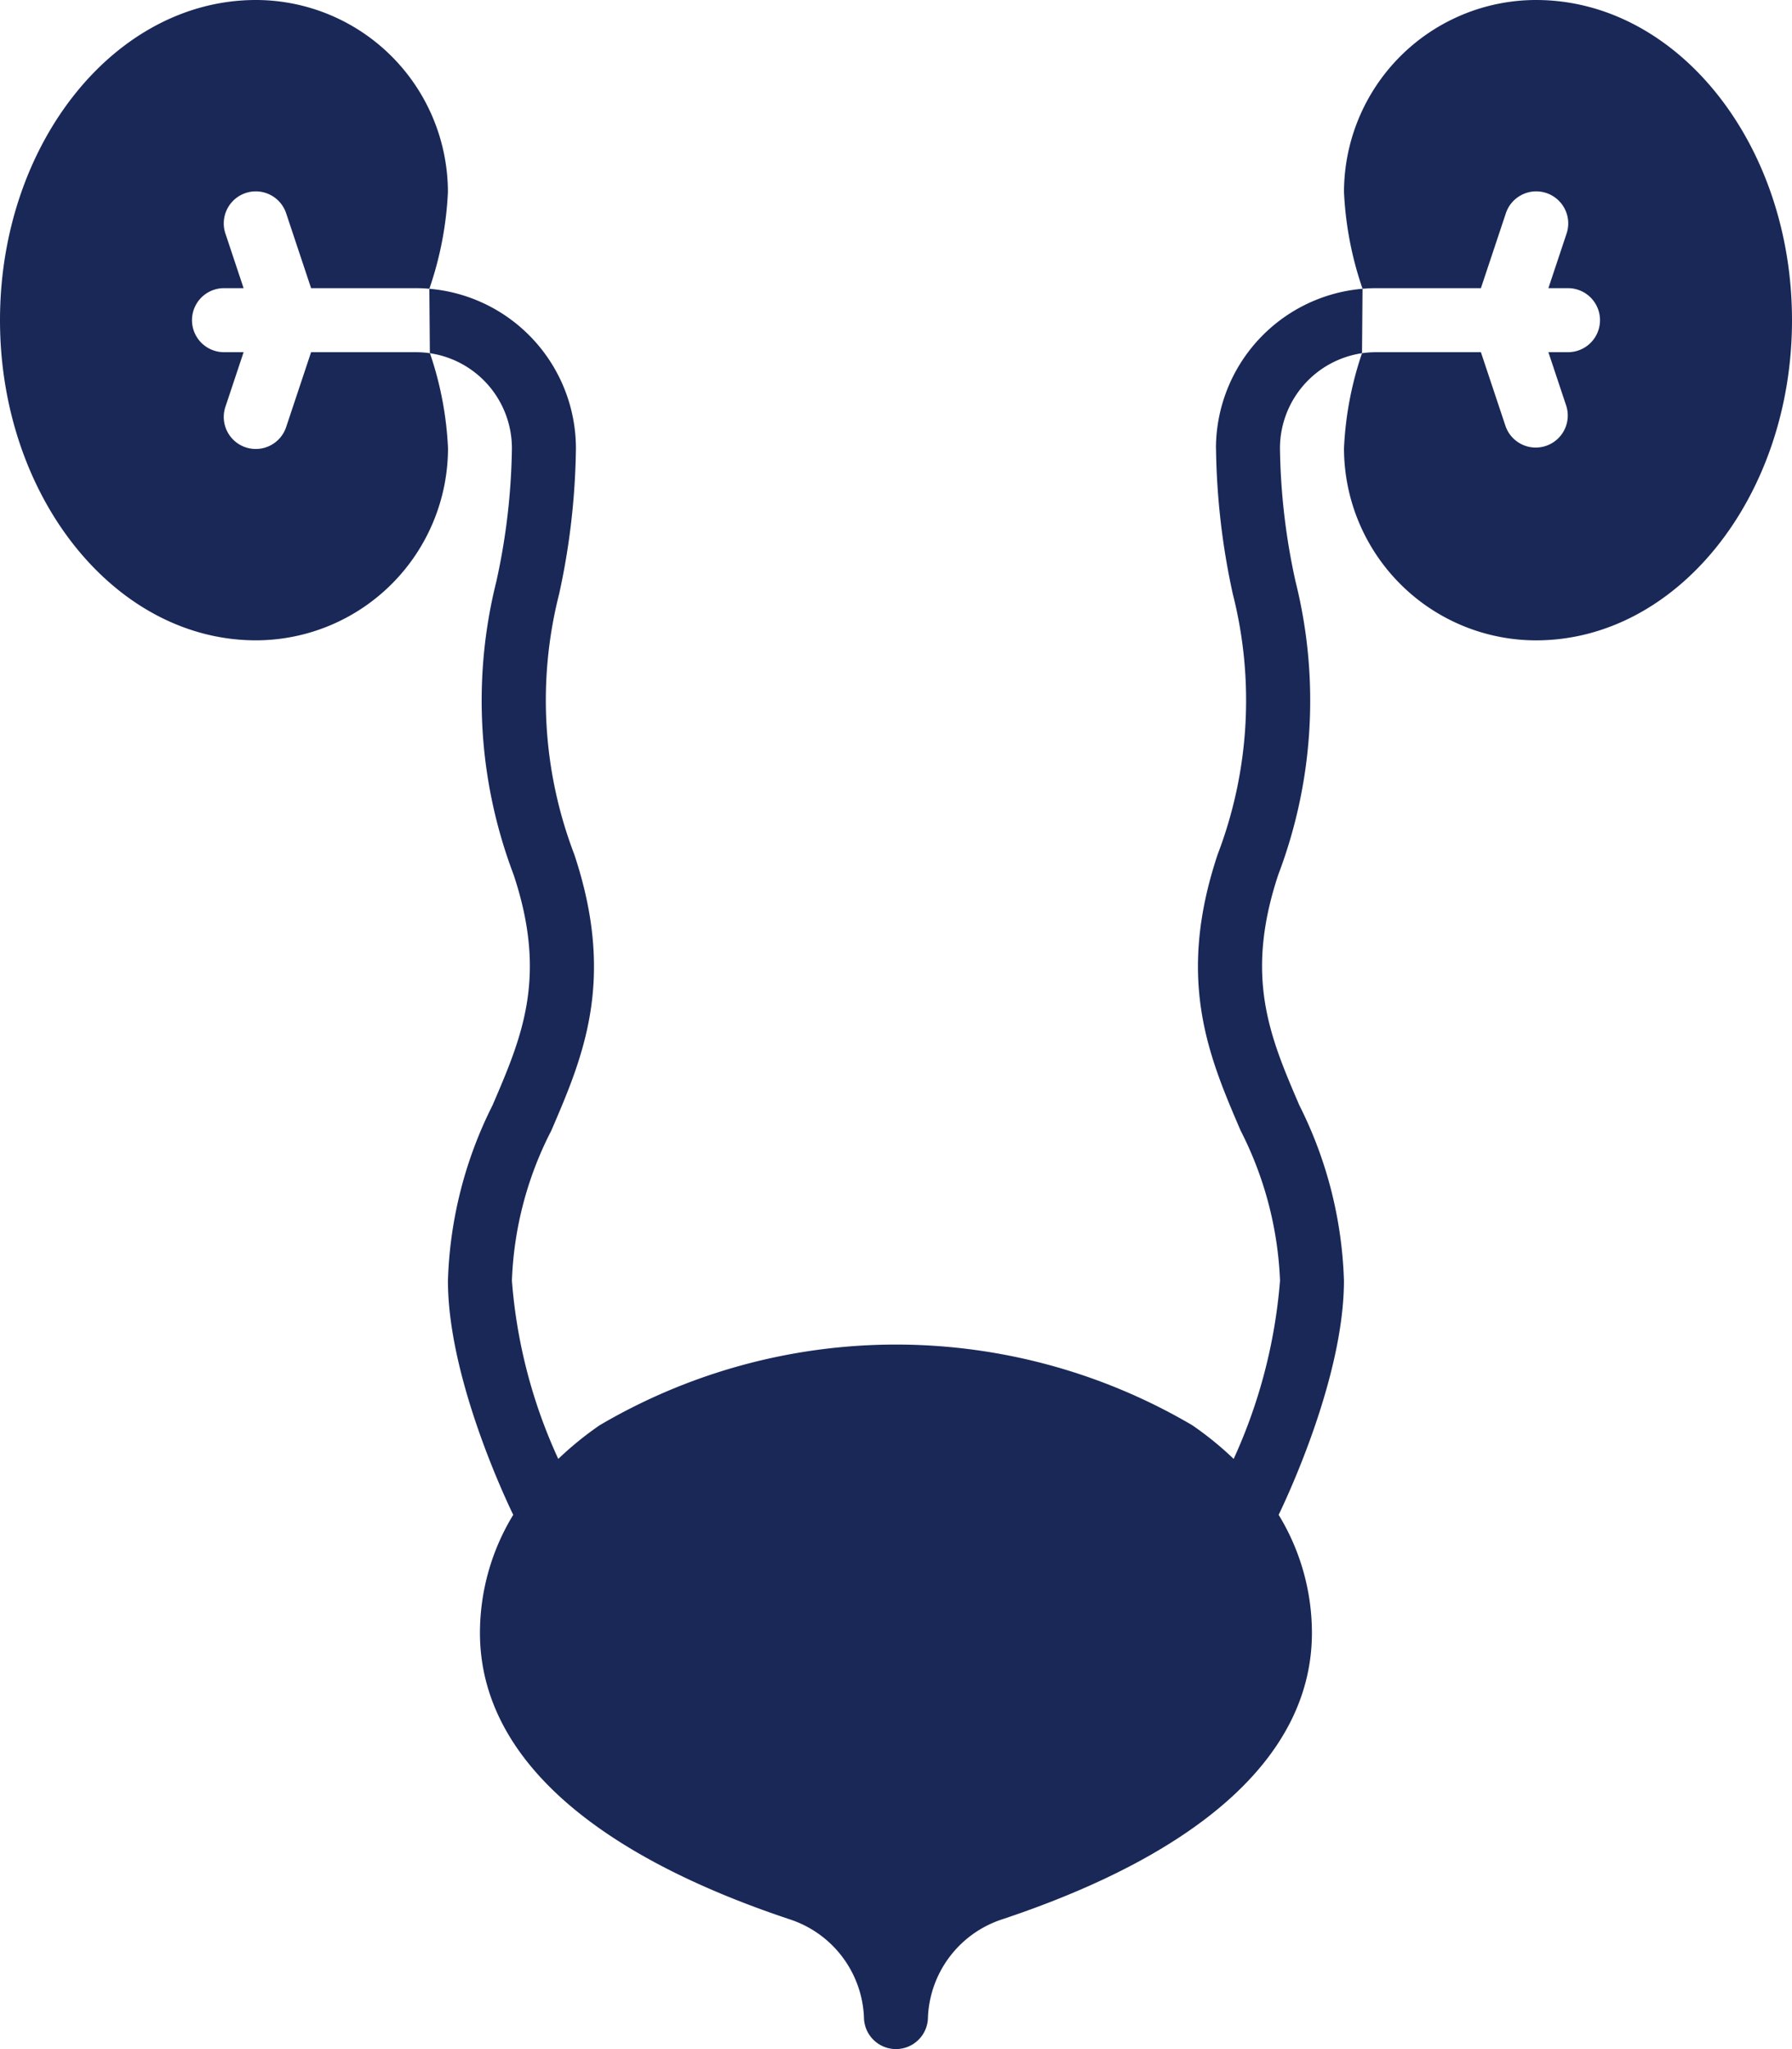 <svg xmlns="http://www.w3.org/2000/svg" width="58.6" height="66.971" viewBox="0 0 58.6 66.971">
  <g id="noun-urinary-tract-6282140" transform="translate(-8.4)">
    <path id="Path_15" data-name="Path 15" d="M374.279,0A6.285,6.285,0,0,0,368,6.279a11.252,11.252,0,0,0,.607,3.159c.145-.012.292-.02.439-.02h3.431l.808-2.424a1.047,1.047,0,1,1,1.986.662l-.587,1.762h.641a1.046,1.046,0,0,1,0,2.093h-.641l.587,1.762a1.047,1.047,0,0,1-1.986.662l-.808-2.424h-3.431a3.1,3.1,0,0,0-.457.034A11.142,11.142,0,0,0,368,14.65a6.285,6.285,0,0,0,6.279,6.279c4.616,0,8.371-4.695,8.371-10.464S378.895,0,374.279,0Z" transform="translate(-315.65 0)" fill="#192857"/>
    <path id="Path_16" data-name="Path 16" d="M42.173,11.511l-.808,2.424a1.047,1.047,0,1,1-1.986-.662l.587-1.762h-.641a1.046,1.046,0,0,1,0-2.093h.641l-.587-1.762a1.047,1.047,0,1,1,1.986-.662l.808,2.424H45.6c.148,0,.294.008.44.02a11.253,11.253,0,0,0,.607-3.159A6.285,6.285,0,0,0,40.371,0C35.755,0,32,4.695,32,10.464s3.755,10.464,8.371,10.464A6.285,6.285,0,0,0,46.65,14.65a11.123,11.123,0,0,0-.59-3.105,3.087,3.087,0,0,0-.457-.034H42.173Z" transform="translate(-23.6 0)" fill="#192857"/>
    <path id="Path_17" data-name="Path 17" d="M165.064,77.363a23.5,23.5,0,0,0,.548,4.759,14.1,14.1,0,0,1-.494,8.514c-1.368,4.1-.29,6.608.752,9.031a11.789,11.789,0,0,1,1.287,4.9,17.285,17.285,0,0,1-1.516,5.827,10.717,10.717,0,0,0-1.353-1.1,19.122,19.122,0,0,0-19.38,0,10.812,10.812,0,0,0-1.353,1.1,17,17,0,0,1-1.516-5.827,11.584,11.584,0,0,1,1.287-4.9c1.043-2.422,2.12-4.926.752-9.031a14.1,14.1,0,0,1-.494-8.514,23.4,23.4,0,0,0,.548-4.759,5.238,5.238,0,0,0-4.793-5.213l.017,2.106a3.142,3.142,0,0,1,2.683,3.105,21.359,21.359,0,0,1-.51,4.36,16.024,16.024,0,0,0,.564,9.575c1.116,3.347.28,5.291-.688,7.541a13.644,13.644,0,0,0-1.458,5.732c0,3.054,1.758,6.87,2.135,7.653a7.415,7.415,0,0,0-1.088,3.857c0,3.916,3.5,7.155,10.133,9.364a3.523,3.523,0,0,1,2.424,3.193,1.046,1.046,0,0,0,2.093,0,3.521,3.521,0,0,1,2.424-3.193C164.7,123.234,168.2,120,168.2,116.079a7.412,7.412,0,0,0-1.088-3.857c.377-.782,2.135-4.6,2.135-7.653a13.649,13.649,0,0,0-1.458-5.732c-.968-2.25-1.8-4.194-.688-7.541a16.024,16.024,0,0,0,.564-9.575,21.358,21.358,0,0,1-.51-4.36,3.143,3.143,0,0,1,2.683-3.105l.017-2.106a5.238,5.238,0,0,0-4.793,5.213Z" transform="translate(-116.899 -62.712)" fill="#192857"/>
  </g>
</svg>
